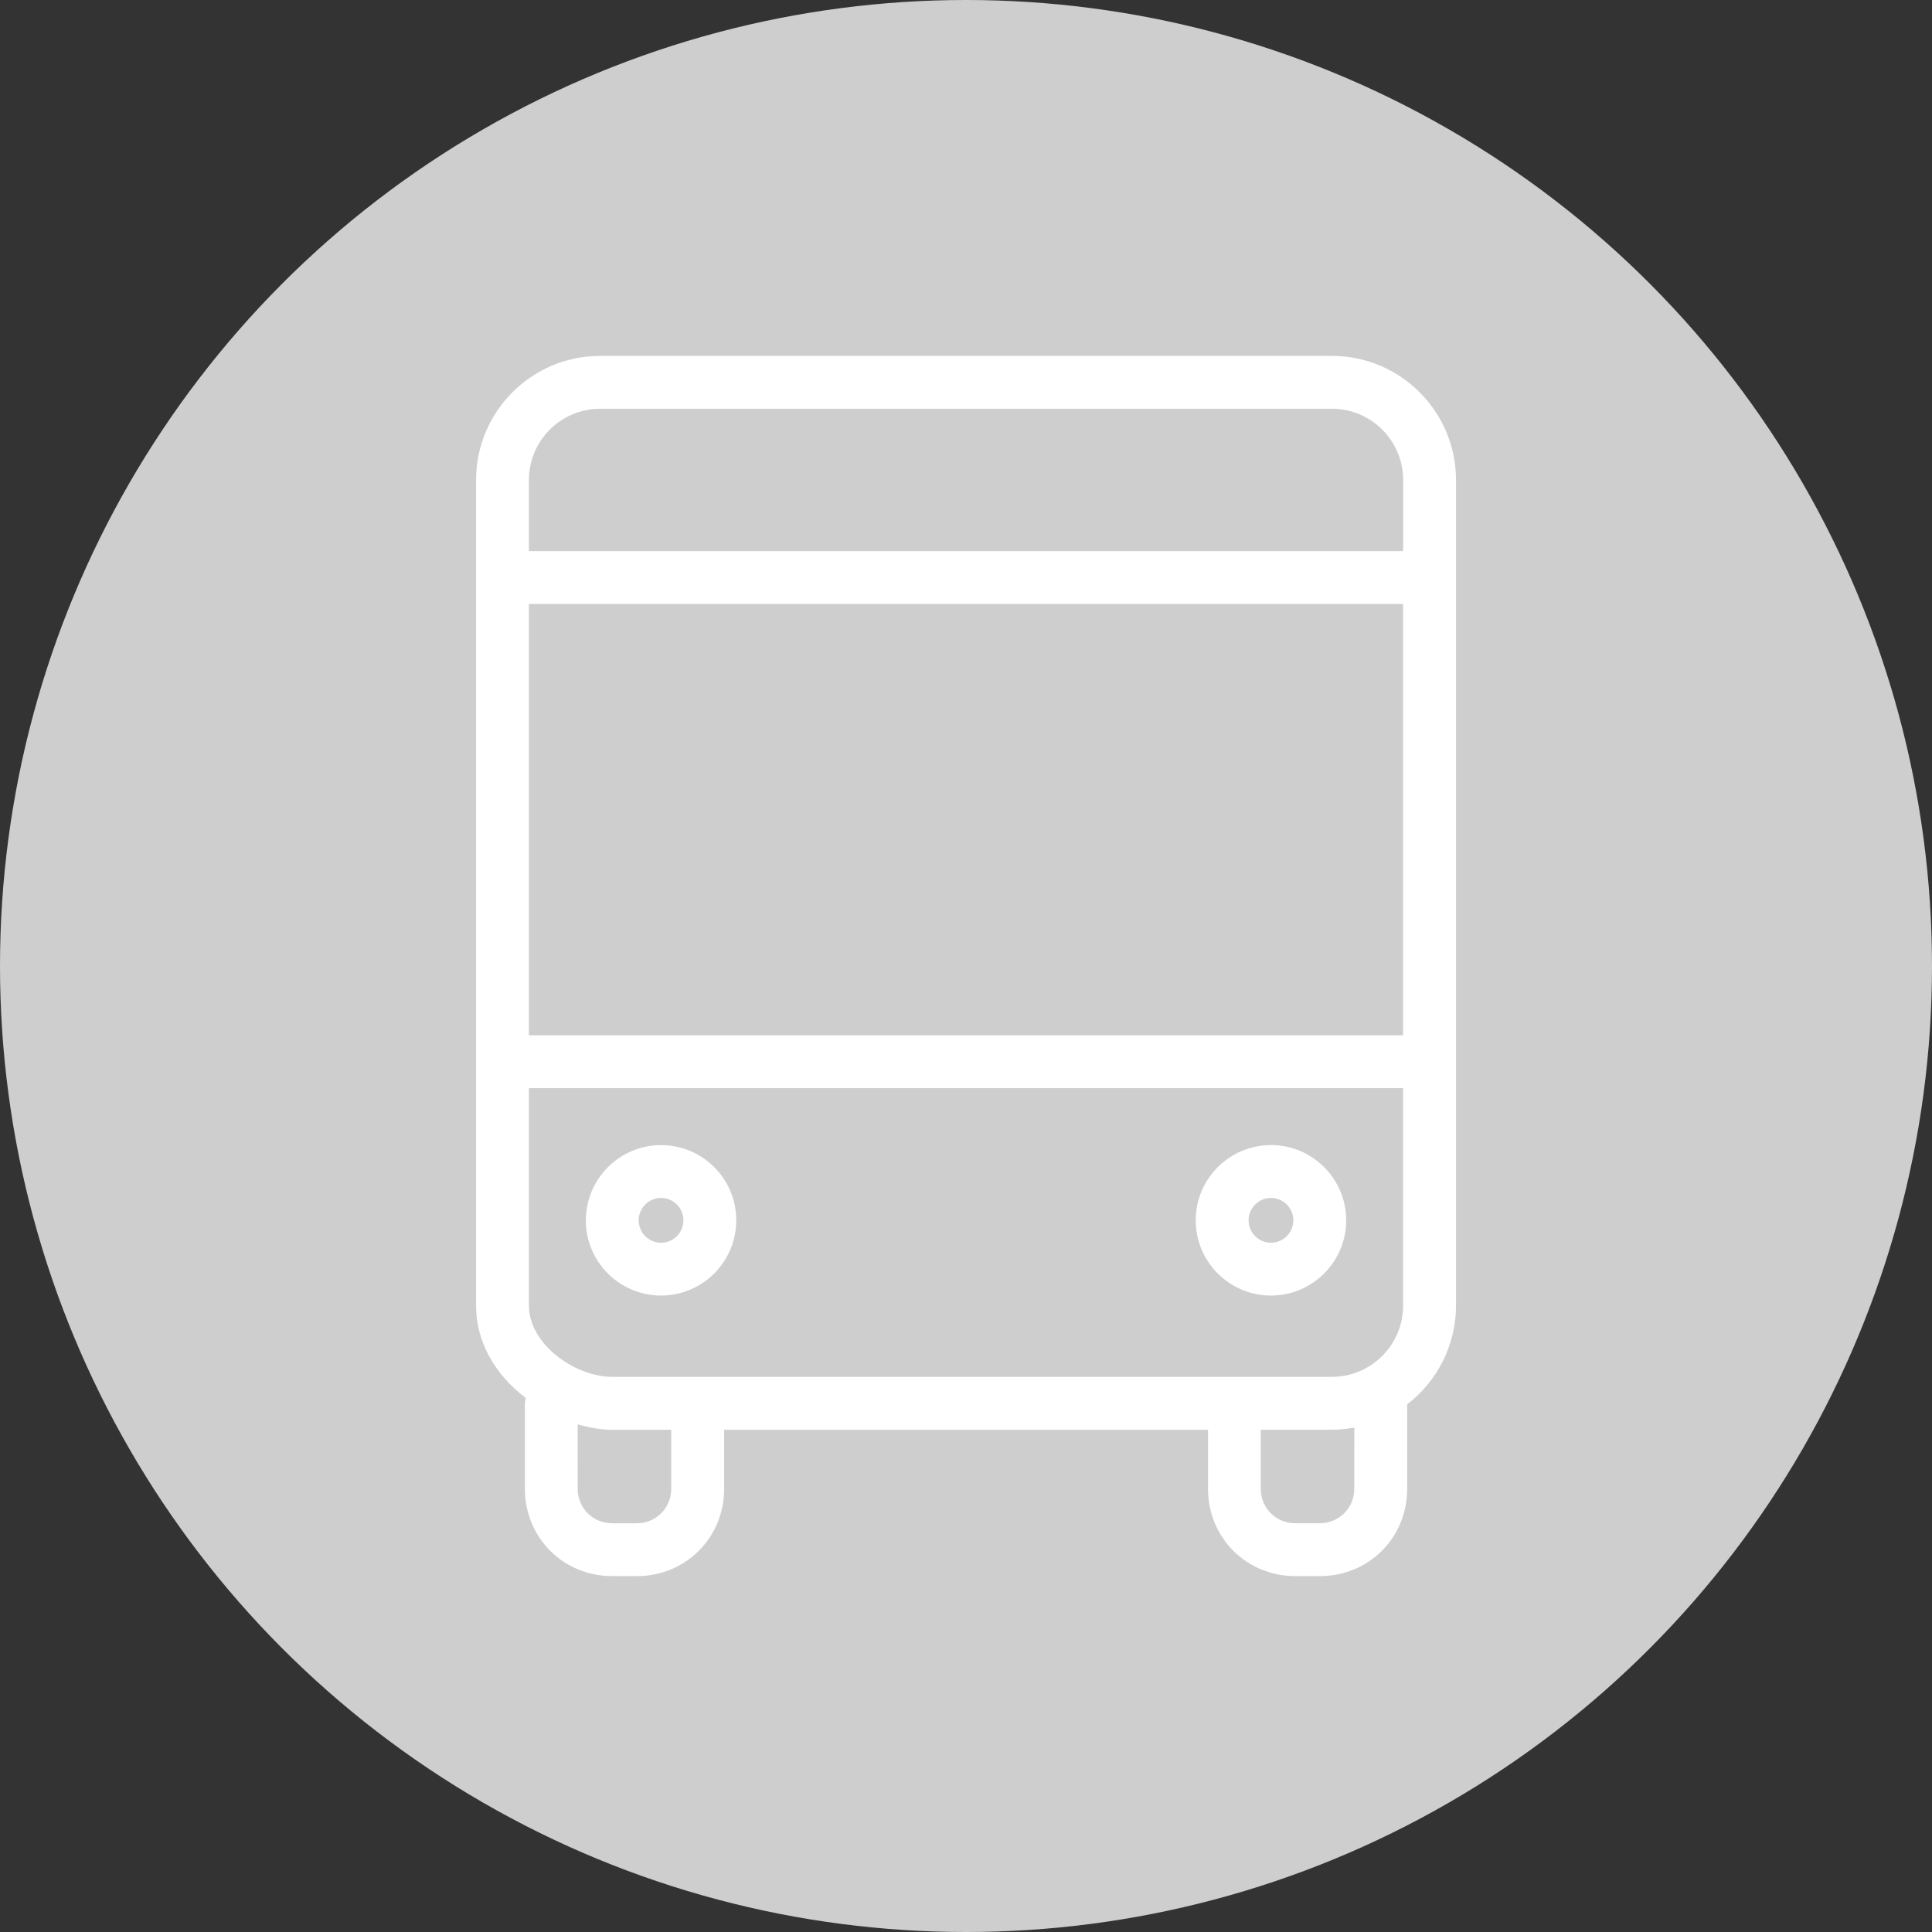 <?xml version="1.0" encoding="utf-8"?>
<!-- Generator: Adobe Illustrator 17.0.0, SVG Export Plug-In . SVG Version: 6.00 Build 0)  -->
<!DOCTYPE svg PUBLIC "-//W3C//DTD SVG 1.1//EN" "http://www.w3.org/Graphics/SVG/1.1/DTD/svg11.dtd">
<svg version="1.1" id="Слой_1" xmlns="http://www.w3.org/2000/svg" xmlns:xlink="http://www.w3.org/1999/xlink" x="0px" y="0px"
	 width="38px" height="38px" viewBox="0 0 38 38" enable-background="new 0 0 38 38" xml:space="preserve">
<rect x="0" y="0" width="38" height="38" fill="#333333" stroke="none"/>
<g id="Слой_2_1_">
</g>
<g>
	<circle fill="#CECECE" cx="19" cy="19" r="19"/>
	<g>
		<path fill="#FFFFFF" d="M26.197,7H11.803c-1.345,0-2.439,1.095-2.439,2.44v16.242c0,0.69,0.348,1.334,0.978,1.816v0.009
			c-0.012,0.038-0.018,0.068-0.018,0.095v1.679c0,0.964,0.755,1.719,1.719,1.719h0.48c0.965,0,1.72-0.755,1.72-1.719v-1.159h9.517
			v1.159c0,0.964,0.755,1.719,1.719,1.719h0.48c0.964,0,1.719-0.755,1.719-1.719v-1.66c0.601-0.459,0.96-1.183,0.96-1.939V9.44
			C28.637,8.095,27.543,7,26.197,7z M27.597,21.403v4.278c0,0.772-0.628,1.4-1.4,1.4H12.042c-0.738,0-1.639-0.646-1.639-1.4v-4.278
			H27.597z M11.363,28.016c0.251,0.071,0.473,0.106,0.68,0.106h1.159v1.159c0,0.381-0.299,0.68-0.68,0.68h-0.48
			c-0.381,0-0.68-0.299-0.68-0.68L11.363,28.016L11.363,28.016z M26.638,28.08l-0.001,1.2c0,0.381-0.299,0.68-0.68,0.68h-0.48
			c-0.381,0-0.68-0.299-0.68-0.68v-1.159h1.4C26.352,28.121,26.505,28.102,26.638,28.08z M27.597,11.879v8.484H10.403v-8.484
			C10.403,11.879,27.597,11.879,27.597,11.879z M27.598,9.44v1.4H10.403v-1.4c0-0.772,0.628-1.4,1.4-1.4h14.395
			C26.97,8.04,27.598,8.668,27.598,9.44z"/>
		<path fill="#FFFFFF" d="M13.002,25.482c0.815,0,1.479-0.664,1.479-1.48c0-0.394-0.153-0.766-0.432-1.045
			c-0.28-0.28-0.652-0.434-1.046-0.434c-0.816,0-1.48,0.664-1.48,1.48C11.522,24.818,12.186,25.482,13.002,25.482z M12.562,24.002
			c0-0.242,0.198-0.44,0.441-0.44c0.242,0,0.439,0.198,0.439,0.44c0,0.243-0.197,0.441-0.439,0.441
			C12.759,24.443,12.562,24.245,12.562,24.002z"/>
		<path fill="#FFFFFF" d="M24.998,25.482c0.816,0,1.48-0.664,1.48-1.48s-0.664-1.48-1.48-1.48s-1.48,0.664-1.48,1.48
			S24.182,25.482,24.998,25.482z M24.558,24.002c0-0.242,0.198-0.44,0.441-0.44c0.242,0,0.439,0.198,0.439,0.44
			c0,0.243-0.197,0.441-0.439,0.441C24.755,24.443,24.558,24.245,24.558,24.002z"/>
	</g>
</g>
</svg>
